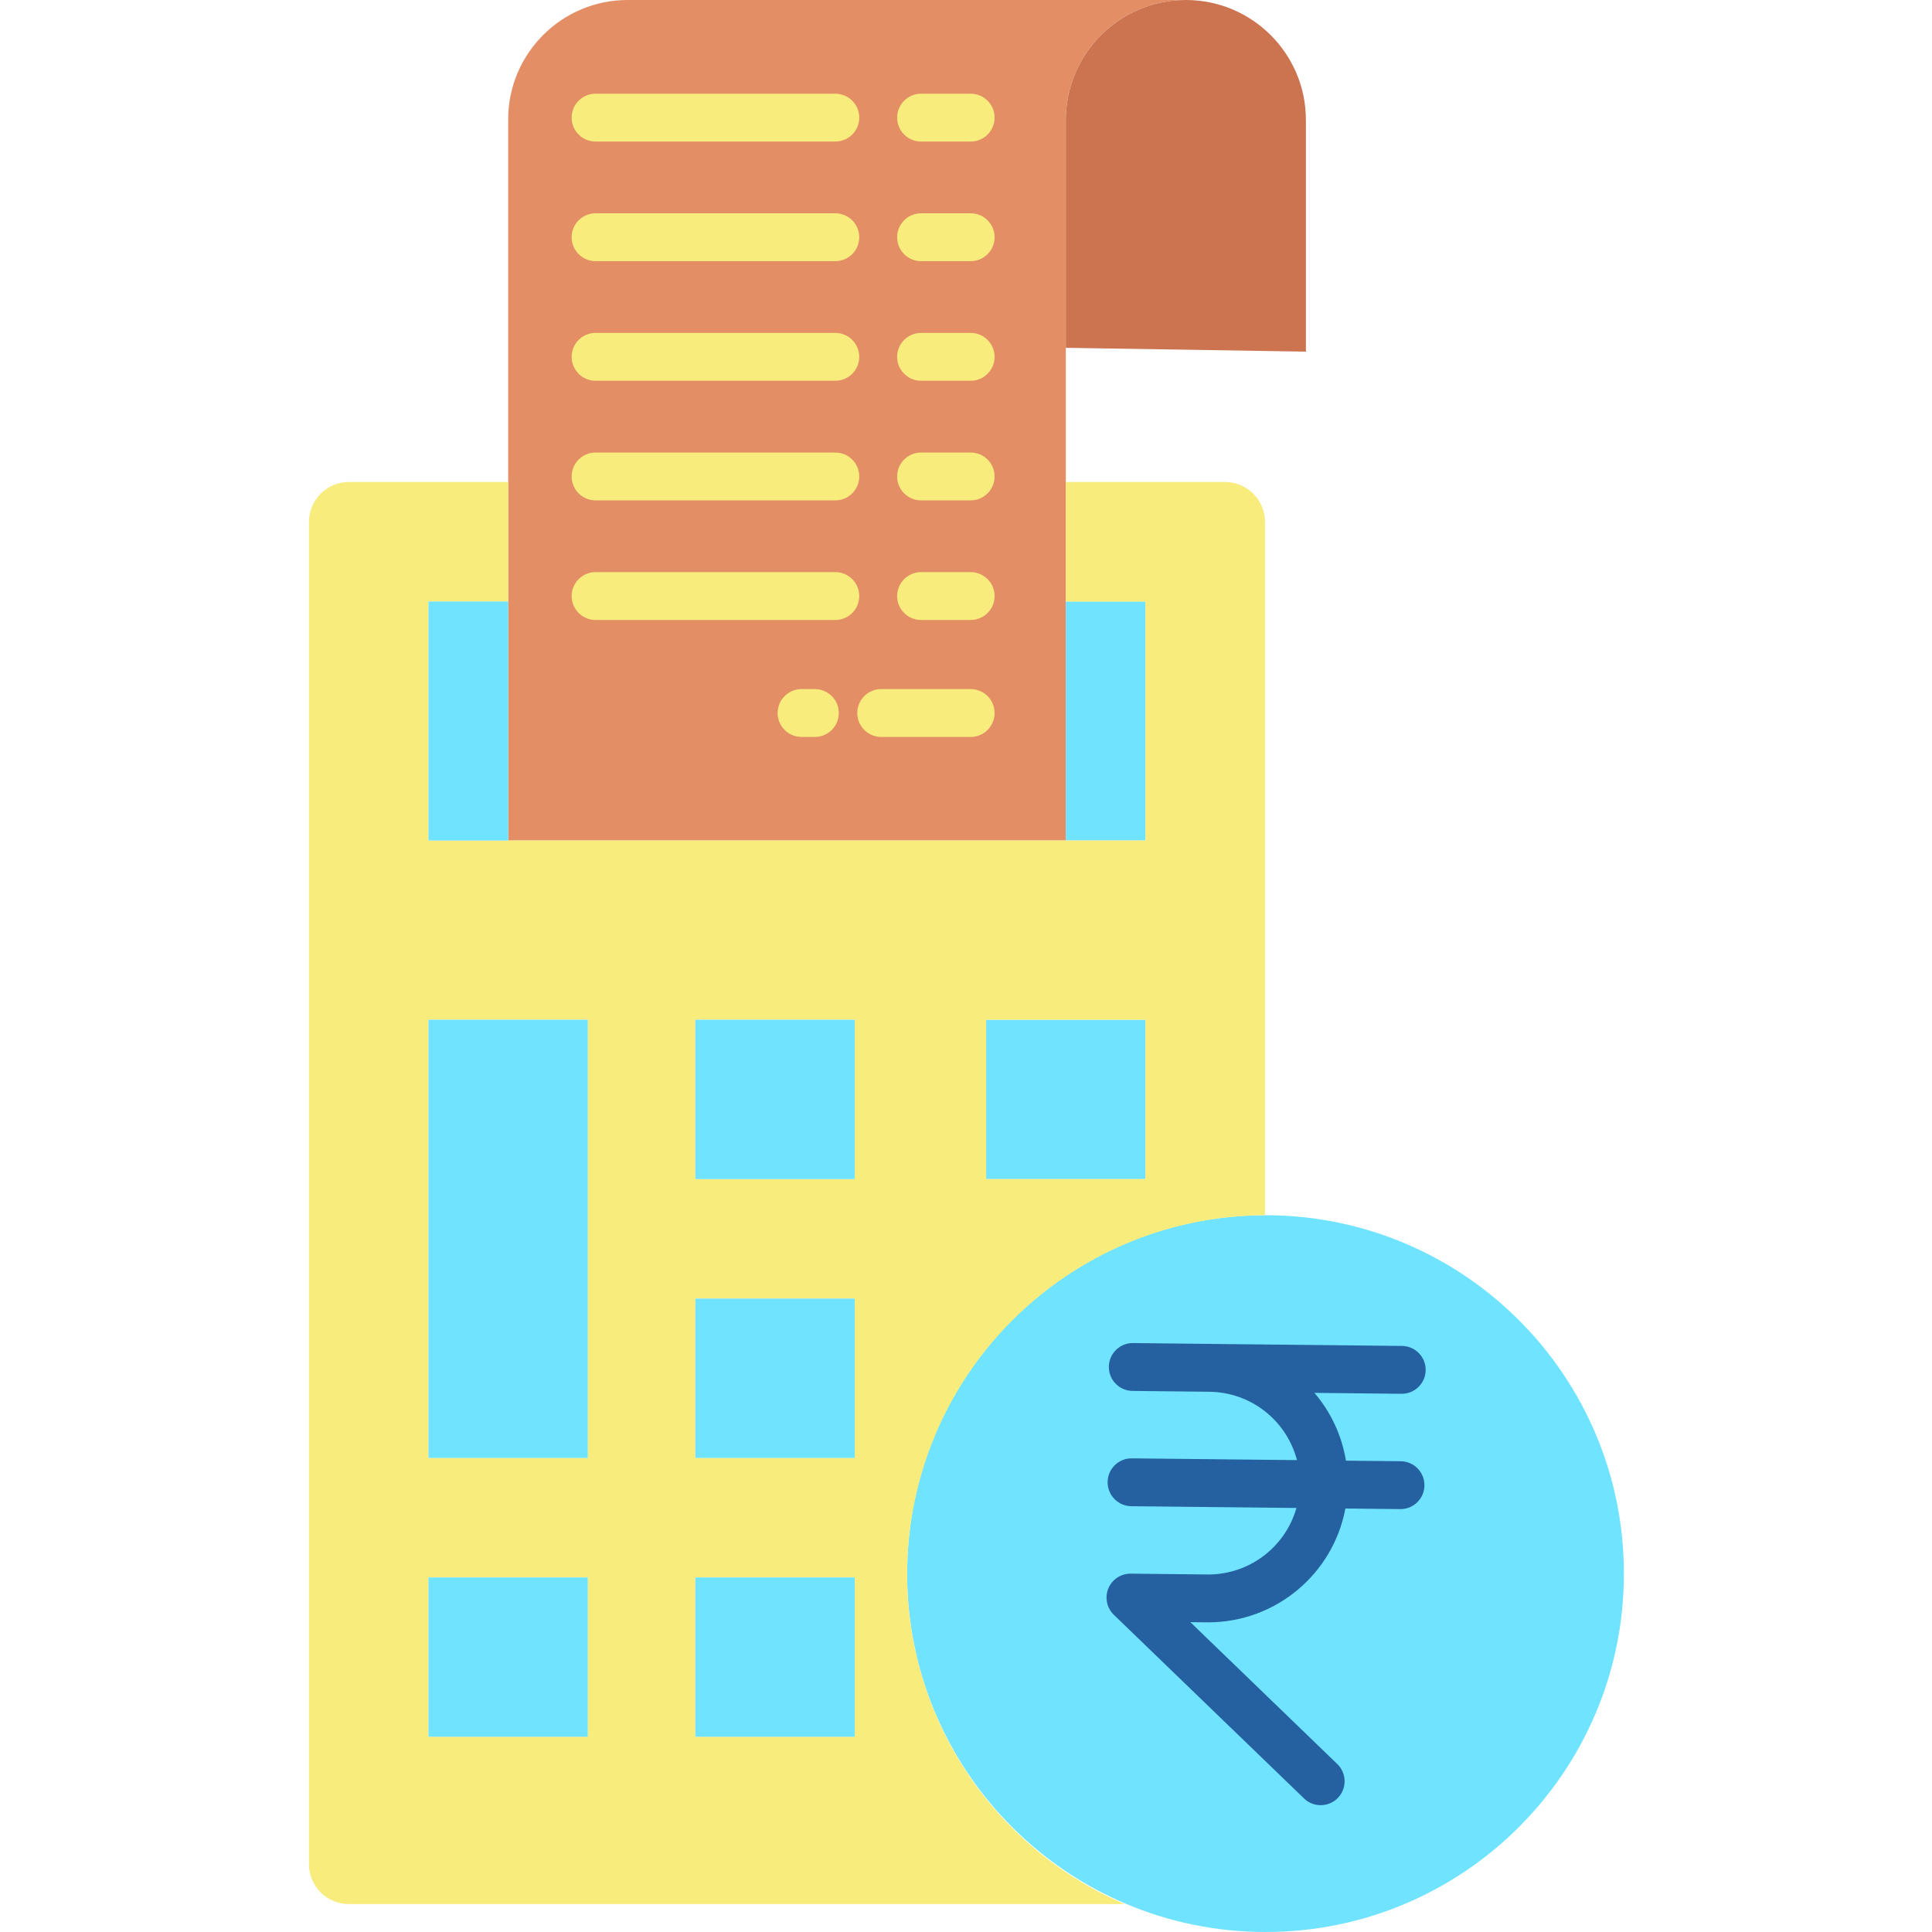 <?xml version="1.0" encoding="UTF-8"?>
<svg xmlns="http://www.w3.org/2000/svg" onmouseup="{ if(window.parent.document.onmouseup) window.parent.document.onmouseup(arguments[0]);}" width="484pt" viewBox="-77 0 484 484.48" height="484pt"><path d="m220 0c-16.574.078-29.969 13.535-29.969 30.109v180.66h-139.84v-180.801c-.004-16.547 13.41-29.965 29.957-29.969zm0 0" fill="#e48e66"/><path d="m240.238 304.738c49.609.074 89.777 40.328 89.742 89.938-.035 49.609-40.262 89.805-89.871 89.805s-89.832-40.195-89.871-89.805c-.035-49.609 40.133-89.863 89.742-89.938zm0 0" fill="#6fe3ff"/><path d="m220.141 0c16.625.008 30.098 13.484 30.098 30.109v58.07l-60.207-.961v-57.109c0-16.574 13.395-30.031 29.969-30.109zm0 0" fill="#cc7350"/><path d="m170.051 255.719h39.961v39.961h-39.961zm0 0" fill="#6fe3ff"/><path d="m190.031 150.84h19.98v59.93h-19.98zm0 0" fill="#6fe3ff"/><path d="m204.762 477.48h-194.523c-5.52 0-10-4.477-10-10v-336.609c0-5.523 4.48-10 10-10h39.953v29.969h-19.98v59.93h179.801v-59.93h-19.98v-29.969h39.949c5.523 0 10 4.477 10 10v173.867c-42.68.133-79.398 30.219-87.926 72.035-8.523 41.816 13.484 83.875 52.707 100.707zm5.25-181.801v-39.961h-39.961v39.961zm-72.922 139.84v-39.949h-39.961v39.949zm0-69.918v-39.961h-39.961v39.961zm0-69.922v-39.961h-39.961v39.961zm-66.93 139.84v-39.949h-39.949v39.949zm0-69.918v-109.883h-39.949v109.883zm0 0" fill="#f8ec7d"/><path d="m97.129 395.57h39.961v39.949h-39.961zm0 0" fill="#6fe3ff"/><path d="m97.129 325.641h39.961v39.961h-39.961zm0 0" fill="#6fe3ff"/><path d="m97.129 255.719h39.961v39.961h-39.961zm0 0" fill="#6fe3ff"/><path d="m30.211 395.57h39.949v39.949h-39.949zm0 0" fill="#6fe3ff"/><path d="m30.211 255.719h39.949v109.883h-39.949zm0 0" fill="#6fe3ff"/><path d="m30.211 150.84h19.98v59.93h-19.98zm0 0" fill="#6fe3ff"/><g fill="#f8ec7d"><path d="m166.172 65.488h-12.441c-3.312 0-6-2.684-6-6 0-3.312 2.688-6 6-6h12.441c3.312 0 6 2.688 6 6 0 3.316-2.688 6-6 6zm0 0"/><path d="m132.23 65.488h-60.121c-3.312 0-6-2.684-6-6 0-3.312 2.688-6 6-6h60.121c3.312 0 6 2.688 6 6 0 3.316-2.688 6-6 6zm0 0"/><path d="m166.172 184.801h-22.434c-3.312 0-6-2.688-6-6 0-3.316 2.688-6 6-6h22.434c3.312 0 6 2.684 6 6 0 3.312-2.688 6-6 6zm0 0"/><path d="m127.102 184.801h-3.34c-3.316 0-6-2.688-6-6 0-3.316 2.684-6 6-6h3.34c3.312 0 6 2.684 6 6 0 3.312-2.688 6-6 6zm0 0"/><path d="m166.172 35.5h-12.441c-3.312 0-6-2.688-6-6s2.688-6 6-6h12.441c3.312 0 6 2.688 6 6s-2.688 6-6 6zm0 0"/><path d="m132.23 35.5h-60.121c-3.312 0-6-2.688-6-6s2.688-6 6-6h60.121c3.312 0 6 2.688 6 6s-2.688 6-6 6zm0 0"/><path d="m166.172 95.48h-12.441c-3.312 0-6-2.688-6-6s2.688-6 6-6h12.441c3.312 0 6 2.688 6 6s-2.688 6-6 6zm0 0"/><path d="m132.23 95.48h-60.121c-3.312 0-6-2.688-6-6s2.688-6 6-6h60.121c3.312 0 6 2.688 6 6s-2.688 6-6 6zm0 0"/><path d="m166.172 125.48h-12.441c-3.312 0-6-2.688-6-6s2.688-6 6-6h12.441c3.312 0 6 2.688 6 6s-2.688 6-6 6zm0 0"/><path d="m132.23 125.48h-60.121c-3.312 0-6-2.688-6-6s2.688-6 6-6h60.121c3.312 0 6 2.688 6 6s-2.688 6-6 6zm0 0"/><path d="m166.172 155.469h-12.441c-3.312 0-6-2.684-6-6 0-3.312 2.688-6 6-6h12.441c3.312 0 6 2.688 6 6 0 3.316-2.688 6-6 6zm0 0"/><path d="m132.23 155.469h-60.121c-3.312 0-6-2.684-6-6 0-3.312 2.688-6 6-6h60.121c3.312 0 6 2.688 6 6 0 3.316-2.688 6-6 6zm0 0"/></g><path d="m273.996 366.43-13.723-.145c-1.027-6.285-3.762-12.164-7.898-17l21.801.23h.062c3.316.016 6.016-2.656 6.031-5.969.02-3.316-2.652-6.016-5.969-6.031l-48.098-.508-19.281-.211h-.066c-3.312-.02-6.016 2.652-6.031 5.969-.02 3.312 2.652 6.012 5.969 6.031l19.281.211c10.332.125 19.305 7.145 21.922 17.141l-41.387-.441h-.062c-3.316-.02-6.016 2.652-6.031 5.969-.02 3.312 2.656 6.012 5.969 6.031l41.379.441c-2.812 9.844-11.797 16.645-22.035 16.68h-.242l-19.281-.207c-2.457-.027-4.684 1.445-5.617 3.723-.934 2.273-.383 4.887 1.383 6.594l47.703 46.059c2.383 2.301 6.18 2.234 8.484-.148 2.301-2.383 2.234-6.184-.148-8.484l-36.848-35.578 4.566.043c16.801-.062 31.195-12.035 34.312-28.547l13.723.148h.066c3.312.02 6.012-2.652 6.031-5.969.016-3.312-2.656-6.012-5.969-6.031zm0 0" fill="#2561a1"/></svg>